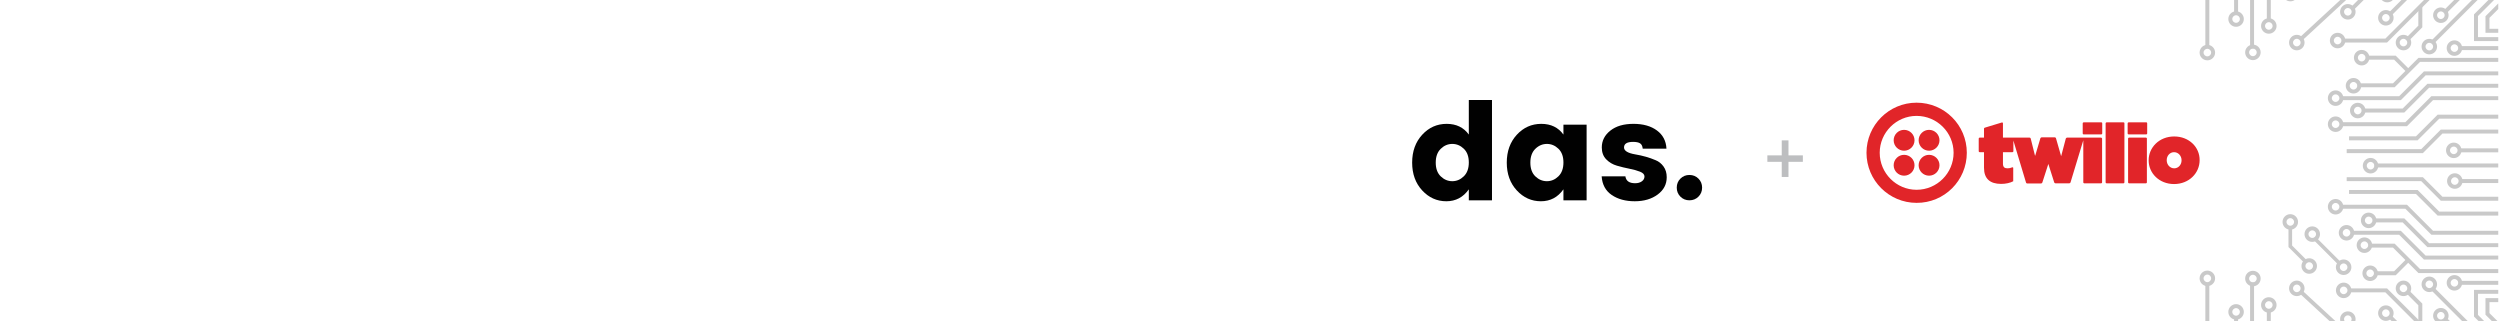 <?xml version="1.0" encoding="utf-8"?>
<!-- Generator: Adobe Illustrator 16.0.0, SVG Export Plug-In . SVG Version: 6.00 Build 0)  -->
<!DOCTYPE svg PUBLIC "-//W3C//DTD SVG 1.1//EN" "http://www.w3.org/Graphics/SVG/1.1/DTD/svg11.dtd">
<svg version="1.1" id="Layer_1" xmlns="http://www.w3.org/2000/svg" xmlns:xlink="http://www.w3.org/1999/xlink" x="0px" y="0px"
	 width="1400px" height="180px" viewBox="0 0 1400 180" enable-background="new 0 0 1400 180" xml:space="preserve">
<g>
	<path fill="#010101" d="M796.423,106.631c-3.746-4.048-5.617-9.234-5.617-15.561s1.872-11.525,5.617-15.601
		c3.745-4.073,8.313-6.11,13.702-6.11s9.527,2,12.411,5.998V55.999h12.981v56.174h-12.98v-6.149
		c-3.139,4.455-7.338,6.681-12.602,6.681C804.671,112.704,800.168,110.681,796.423,106.631z M819.729,98.736
		c1.871-1.821,2.809-4.402,2.809-7.742s-0.938-5.908-2.809-7.705c-1.873-1.797-4.023-2.695-6.453-2.695
		c-2.429,0-4.58,0.911-6.453,2.733c-1.873,1.821-2.809,4.403-2.809,7.743s0.936,5.908,2.809,7.705s4.023,2.694,6.453,2.694
		C815.706,101.47,817.855,100.559,819.729,98.736z"/>
	<path fill="#010101" d="M849.409,106.631c-3.746-4.048-5.618-9.234-5.618-15.561s1.872-11.525,5.618-15.601
		c3.743-4.073,8.312-6.11,13.702-6.11c5.39,0,9.525,2,12.41,5.998v-5.543h12.981v42.358h-12.981v-6.149
		c-3.138,4.455-7.338,6.681-12.601,6.681C857.656,112.704,853.152,110.681,849.409,106.631z M872.714,98.736
		c1.871-1.821,2.808-4.402,2.808-7.742s-0.937-5.908-2.808-7.705c-1.873-1.797-4.022-2.695-6.453-2.695
		c-2.429,0-4.58,0.911-6.452,2.733C857.936,85.148,857,87.73,857,91.07s0.936,5.908,2.809,7.705
		c1.872,1.797,4.023,2.694,6.452,2.694C868.691,101.469,870.841,100.559,872.714,98.736z"/>
	<path fill="#010101" d="M897.005,82.566c0-3.744,1.595-6.881,4.782-9.412c3.188-2.53,7.502-3.797,12.943-3.797
		c5.439,0,9.83,1.241,13.17,3.721c3.34,2.48,5.11,5.871,5.313,10.172H919.93c-0.152-1.467-0.658-2.467-1.519-2.999
		c-0.861-0.531-2.152-0.797-3.872-0.797c-3.391,0-5.085,1.038-5.085,3.112c0,1.873,2.073,3.164,6.224,3.871
		c4.2,0.709,8.021,1.797,11.463,3.266c1.771,0.709,3.25,1.885,4.44,3.529c1.188,1.646,1.782,3.656,1.782,6.035
		c0,3.948-1.695,7.174-5.086,9.68c-3.391,2.505-7.666,3.757-12.828,3.757s-9.465-1.177-12.904-3.529
		c-3.441-2.354-5.314-5.833-5.618-10.438h13.285c0.353,2.582,2.175,3.871,5.465,3.871c1.519,0,2.771-0.353,3.759-1.063
		c0.986-0.708,1.479-1.619,1.479-2.732s-0.824-1.998-2.468-2.656c-1.646-0.657-3.631-1.215-5.959-1.67
		c-2.328-0.457-4.668-1.025-7.021-1.709s-4.354-1.871-5.997-3.567C897.827,87.515,897.005,85.3,897.005,82.566z"/>
	<path fill="#010101" d="M953.178,105.074c0,2-0.683,3.682-2.05,5.049c-1.366,1.365-3.049,2.05-5.047,2.05
		c-2,0-3.683-0.685-5.048-2.05c-1.367-1.367-2.051-3.049-2.051-5.049c0-1.998,0.684-3.682,2.051-5.047
		c1.365-1.366,3.048-2.049,5.048-2.049c1.998,0,3.681,0.683,5.047,2.049C952.495,101.393,953.178,103.077,953.178,105.074z"/>
</g>
<g transform="matrix(.487 0 0 .487 4.83 17.448)">
	<path fill="#E12529" d="M2406.424,104.874h-20.438c-0.538,0.038-0.972,0.472-1.008,1.014v11.823c0.036,0.54,0.47,0.972,1.008,1.012
		h20.438c0.542-0.04,0.976-0.472,1.012-1.012v-11.823C2407.436,105.212,2407.098,104.874,2406.424,104.874z M2406.091,122.436
		h-39.187c-0.51,0-1.184,0.51-1.349,1.018l-5.074,19.254l-0.333,1.014l-5.91-20.607c-0.168-0.508-0.678-1.012-1.353-1.012h-15.199
		c-0.51,0-1.184,0.504-1.357,1.012l-5.737,19.254l-0.337,1.016l-0.337-1.016l-4.733-18.915c-0.165-0.508-0.671-1.018-1.349-1.018
		h-30.571v-16.548c0-0.508-0.675-1.182-1.353-0.845l-19.419,5.912c-0.51,0.171-1.02,0.506-1.02,1.016v10.468h-5.062
		c-0.542,0.04-0.972,0.476-1.016,1.018v14.694c0.044,0.542,0.474,0.976,1.016,1.012h5.062v17.907c0,12.664,6.929,18.58,19.768,18.58
		c5.235,0,10.466-1.186,13.843-3.045v-15.199c0-0.847-0.67-1.016-1.008-0.847c-2.027,0.847-3.713,1.18-5.572,1.18
		c-3.38,0-5.239-1.349-5.239-5.404v-13.174h10.98c0.538-0.038,0.972-0.47,1.012-1.012v-12.331l14.529,48.306
		c0.165,0.506,0.67,1.014,1.349,1.014h16.042c0.506,0,1.184-0.508,1.353-1.014l6.925-21.45l6.757,21.282
		c0.173,0.504,0.839,1.014,1.353,1.014h16.046c0.506,0,1.18-0.51,1.349-1.014l14.698-48.471v48.471
		c0.04,0.544,0.47,0.974,1.008,1.014h19.595c0.542-0.04,0.968-0.47,1.011-1.014v-50.5
		C2407.098,122.778,2406.593,122.436,2406.091,122.436z M2431.933,104.874h-19.599c-0.538,0.038-0.971,0.472-1.008,1.014v68.066
		c0.036,0.544,0.47,0.974,1.008,1.014h19.599c0.542-0.04,0.968-0.47,1.008-1.014v-68.066
		C2432.941,105.212,2432.439,104.874,2431.933,104.874z M2458.112,104.874h-20.438c-0.542,0.038-0.976,0.472-1.02,1.014v11.823
		c0.044,0.54,0.478,0.972,1.02,1.012h20.438c0.538-0.04,0.968-0.472,1.012-1.012v-11.823
		C2459.124,105.212,2458.783,104.874,2458.112,104.874z M2457.771,122.436h-19.591c-0.542,0.04-0.971,0.478-1.012,1.018v50.5
		c0.04,0.544,0.47,0.974,1.012,1.014h19.591c0.542-0.04,0.972-0.47,1.012-1.014v-50.5
		C2458.783,122.778,2458.277,122.436,2457.771,122.436z M2490.197,121.087c-17.223,0-29.387,12.668-29.387,27.36v0.173
		c0,14.694,12.164,27.191,29.222,27.191c17.227,0,29.387-12.664,29.387-27.364v-0.165
		C2519.588,133.585,2507.428,121.087,2490.197,121.087z M2498.648,148.62c0,4.898-3.549,9.117-8.451,9.117
		c-4.725,0-8.611-4.049-8.611-9.29v-0.165c0-4.9,3.545-9.123,8.447-9.123c4.729,0,8.615,4.055,8.615,9.288V148.62z M2193.946,82.242
		c-31.752,0-57.59,25.838-57.59,57.596c0,31.754,25.838,57.596,57.59,57.596c31.928,0.169,57.766-25.674,57.766-57.596
		S2225.874,82.242,2193.946,82.242z M2193.946,182.401c-23.301,0-42.391-19.088-42.391-42.563c0-23.311,19.09-42.396,42.391-42.396
		c23.481,0,42.567,19.088,42.567,42.396C2236.513,163.313,2217.427,182.401,2193.946,182.401z"/>
	<circle fill="#E12529" cx="2208.306" cy="125.479" r="11.992"/>
	<circle fill="#E12529" cx="2208.306" cy="154.196" r="11.992"/>
	<circle fill="#E12529" cx="2179.594" cy="154.196" r="11.992"/>
	<circle fill="#E12529" cx="2179.594" cy="125.479" r="11.992"/>
</g>
<g>
	<path fill="#BDBEC0" d="M1001.549,78.607v8.397h8.051v3.621h-8.051V99.1h-3.775v-8.474h-8.049v-3.621h8.049v-8.397H1001.549z"/>
</g>
<g>
	<g>
		<g>
			<g>
				<g>
					<path fill="#C9C9C9" d="M1231.772,155.877c0,2.395,1.948,4.343,4.344,4.343c2.395,0,4.343-1.948,4.343-4.343
						c0-2.396-1.948-4.344-4.343-4.344C1233.721,151.533,1231.772,153.481,1231.772,155.877z M1238.234,155.877
						c0,1.167-0.951,2.118-2.118,2.118c-1.168,0-2.119-0.951-2.119-2.118c0-1.168,0.951-2.119,2.119-2.119
						C1237.283,153.758,1238.234,154.709,1238.234,155.877z"/>
				</g>
			</g>
		</g>
	</g>
	<g>
		<g>
			<g>
				<g>
					<path fill="#C9C9C9" d="M1309.708,130.355c0,2.396,1.949,4.344,4.345,4.344c2.394,0,4.341-1.948,4.341-4.344
						c0-2.394-1.947-4.343-4.341-4.343C1311.657,126.013,1309.708,127.962,1309.708,130.355z M1316.169,130.355
						c0,1.168-0.95,2.119-2.116,2.119c-1.169,0-2.119-0.951-2.119-2.119c0-1.166,0.95-2.117,2.119-2.117
						C1315.219,128.238,1316.169,129.189,1316.169,130.355z"/>
				</g>
			</g>
		</g>
	</g>
	<g>
		<g>
			<g>
				<g>
					<path fill="#C9C9C9" d="M1303.596,115.778c0,2.394,1.949,4.342,4.342,4.342c2.396,0,4.344-1.948,4.344-4.342
						c0-2.396-1.947-4.345-4.344-4.345C1305.545,111.434,1303.596,113.383,1303.596,115.778z M1310.057,115.778
						c0,1.166-0.951,2.117-2.119,2.117c-1.167,0-2.117-0.951-2.117-2.117c0-1.168,0.95-2.119,2.117-2.119
						C1309.105,113.659,1310.057,114.61,1310.057,115.778z"/>
				</g>
			</g>
		</g>
	</g>
	<g>
		<g>
			<g>
				<g>
					<path fill="#C9C9C9" d="M1322.11,123.413c0,2.396,1.948,4.343,4.343,4.343c2.396,0,4.344-1.947,4.344-4.343
						c0-2.395-1.948-4.344-4.344-4.344C1324.059,119.069,1322.11,121.019,1322.11,123.413z M1328.57,123.413
						c0,1.168-0.949,2.118-2.117,2.118s-2.118-0.95-2.118-2.118s0.95-2.117,2.118-2.117S1328.57,122.245,1328.57,123.413z"/>
				</g>
			</g>
		</g>
	</g>
	<g>
		<g>
			<g>
				<g>
					<path fill="#C9C9C9" d="M1319.73,137.3c0,2.394,1.949,4.342,4.344,4.342s4.342-1.948,4.342-4.342
						c0-2.396-1.947-4.345-4.342-4.345S1319.73,134.904,1319.73,137.3z M1326.192,137.3c0,1.168-0.951,2.117-2.118,2.117
						c-1.168,0-2.117-0.949-2.117-2.117c0-1.169,0.949-2.118,2.117-2.118C1325.241,135.182,1326.192,136.131,1326.192,137.3z"/>
				</g>
			</g>
		</g>
	</g>
	<g>
		<g>
			<g>
				<g>
					<path fill="#C9C9C9" d="M1322.949,153.025c0,2.394,1.947,4.343,4.342,4.343c2.396,0,4.343-1.949,4.343-4.343
						s-1.947-4.343-4.343-4.343C1324.896,148.683,1322.949,150.632,1322.949,153.025z M1329.41,153.025
						c0,1.167-0.951,2.118-2.119,2.118s-2.119-0.951-2.119-2.118c0-1.168,0.951-2.118,2.119-2.118S1329.41,151.857,1329.41,153.025z
						"/>
				</g>
			</g>
		</g>
	</g>
	<g>
		<g>
			<g>
				<g>
					<path fill="#C9C9C9" d="M1308.117,162.608c0,2.394,1.949,4.343,4.343,4.343c2.396,0,4.344-1.949,4.344-4.343
						c0-2.396-1.948-4.345-4.344-4.345C1310.066,158.264,1308.117,160.213,1308.117,162.608z M1314.578,162.608
						c0,1.166-0.95,2.117-2.118,2.117c-1.167,0-2.118-0.951-2.118-2.117c0-1.168,0.951-2.118,2.118-2.118
						C1313.628,160.49,1314.578,161.44,1314.578,162.608z"/>
				</g>
			</g>
		</g>
	</g>
	<g>
		<g>
			<g>
				<g>
					<path fill="#C9C9C9" d="M1281.869,161.48c0,2.396,1.947,4.345,4.344,4.345c2.393,0,4.341-1.949,4.341-4.345
						c0-2.395-1.948-4.342-4.341-4.342C1283.816,157.139,1281.869,159.086,1281.869,161.48z M1288.329,161.48
						c0,1.169-0.949,2.117-2.116,2.117c-1.168,0-2.118-0.948-2.118-2.117c0-1.168,0.95-2.117,2.118-2.117
						C1287.38,159.363,1288.329,160.313,1288.329,161.48z"/>
				</g>
			</g>
		</g>
	</g>
	<g>
		<g>
			<g>
				<g>
					<path fill="#C9C9C9" d="M1266.193,170.786c0,2.396,1.949,4.344,4.343,4.344c2.396,0,4.344-1.948,4.344-4.344
						s-1.948-4.343-4.344-4.343C1268.143,166.443,1266.193,168.391,1266.193,170.786z M1272.655,170.786
						c0,1.168-0.951,2.118-2.119,2.118c-1.167,0-2.118-0.95-2.118-2.118s0.951-2.118,2.118-2.118
						C1271.704,168.668,1272.655,169.618,1272.655,170.786z"/>
				</g>
			</g>
		</g>
	</g>
	<g>
		<g>
			<g>
				<g>
					<path fill="#C9C9C9" d="M1247.862,174.664c0,2.394,1.947,4.342,4.343,4.342c2.394,0,4.342-1.948,4.342-4.342
						c0-2.396-1.948-4.345-4.342-4.345C1249.81,170.319,1247.862,172.269,1247.862,174.664z M1254.322,174.664
						c0,1.168-0.949,2.117-2.117,2.117c-1.167,0-2.118-0.949-2.118-2.117s0.951-2.118,2.118-2.118
						C1253.373,172.546,1254.322,173.496,1254.322,174.664z"/>
				</g>
			</g>
		</g>
	</g>
	<g>
		<g>
			<g>
				<g>
					<path fill="#C9C9C9" d="M1240.494,207.608c0,2.395,1.947,4.344,4.343,4.344c2.394,0,4.343-1.949,4.343-4.344
						s-1.949-4.343-4.343-4.343C1242.441,203.266,1240.494,205.214,1240.494,207.608z M1246.955,207.608
						c0,1.168-0.95,2.117-2.118,2.117s-2.118-0.949-2.118-2.117c0-1.169,0.95-2.118,2.118-2.118S1246.955,206.439,1246.955,207.608z
						"/>
				</g>
			</g>
		</g>
	</g>
	<g>
		<g>
			<g>
				<g>
					<path fill="#C9C9C9" d="M1223.306,207.026c0,2.396,1.947,4.344,4.343,4.344s4.343-1.948,4.343-4.344
						c0-2.395-1.947-4.342-4.343-4.342S1223.306,204.632,1223.306,207.026z M1229.766,207.026c0,1.168-0.949,2.119-2.117,2.119
						s-2.118-0.951-2.118-2.119c0-1.167,0.95-2.116,2.118-2.116S1229.766,205.859,1229.766,207.026z"/>
				</g>
			</g>
		</g>
	</g>
	<g>
		<g>
			<g>
				<g>
					<path fill="#C9C9C9" d="M1257.285,155.988c0,2.395,1.947,4.343,4.343,4.343s4.343-1.948,4.343-4.343
						c0-2.396-1.947-4.344-4.343-4.344S1257.285,153.593,1257.285,155.988z M1263.746,155.988c0,1.168-0.949,2.118-2.118,2.118
						c-1.168,0-2.117-0.95-2.117-2.118s0.949-2.117,2.117-2.117C1262.797,153.871,1263.746,154.82,1263.746,155.988z"/>
				</g>
			</g>
		</g>
	</g>
	<g>
		<g>
			<g>
				<g>
					<path fill="#C9C9C9" d="M1287.922,211.209c0,2.395,1.947,4.343,4.344,4.343c2.393,0,4.343-1.948,4.343-4.343
						s-1.95-4.344-4.343-4.344C1289.869,206.865,1287.922,208.814,1287.922,211.209z M1294.384,211.209
						c0,1.167-0.95,2.118-2.118,2.118c-1.169,0-2.117-0.951-2.117-2.118c0-1.168,0.948-2.117,2.117-2.117
						C1293.434,209.092,1294.384,210.041,1294.384,211.209z"/>
				</g>
			</g>
		</g>
	</g>
	<g>
		<g>
			<g>
				<g>
					<path fill="#C9C9C9" d="M1298.26,193.208c0,2.394,1.949,4.343,4.343,4.343c2.396,0,4.344-1.949,4.344-4.343
						c0-2.396-1.948-4.343-4.344-4.343C1300.209,188.865,1298.26,190.813,1298.26,193.208z M1304.722,193.208
						c0,1.166-0.951,2.117-2.119,2.117c-1.167,0-2.118-0.951-2.118-2.117c0-1.168,0.951-2.118,2.118-2.118
						C1303.771,191.09,1304.722,192.04,1304.722,193.208z"/>
				</g>
			</g>
		</g>
	</g>
	<g>
		<g>
			<g>
				<g>
					<path fill="#C9C9C9" d="M1309.389,221.546c0,2.396,1.947,4.344,4.342,4.344c2.396,0,4.345-1.948,4.345-4.344
						c0-2.394-1.949-4.343-4.345-4.343C1311.336,217.203,1309.389,219.152,1309.389,221.546z M1315.849,221.546
						c0,1.168-0.949,2.118-2.118,2.118c-1.168,0-2.117-0.95-2.117-2.118s0.949-2.118,2.117-2.118
						C1314.899,219.428,1315.849,220.378,1315.849,221.546z"/>
				</g>
			</g>
		</g>
	</g>
	<g>
		<g>
			<g>
				<g>
					<path fill="#C9C9C9" d="M1300.556,210.8c0,2.394,1.947,4.342,4.344,4.342c2.396,0,4.341-1.948,4.341-4.342
						c0-2.396-1.945-4.343-4.341-4.343C1302.503,206.457,1300.556,208.404,1300.556,210.8z M1307.016,210.8
						c0,1.168-0.948,2.116-2.116,2.116s-2.118-0.948-2.118-2.116c0-1.17,0.95-2.118,2.118-2.118S1307.016,209.63,1307.016,210.8z"/>
				</g>
			</g>
		</g>
	</g>
	<g>
		<g>
			<g>
				<g>
					<path fill="#C9C9C9" d="M1278.271,188.92c0,2.396,1.947,4.345,4.343,4.345c2.394,0,4.343-1.949,4.343-4.345
						c0-2.394-1.949-4.343-4.343-4.343C1280.219,184.577,1278.271,186.526,1278.271,188.92z M1284.732,188.92
						c0,1.168-0.95,2.118-2.118,2.118c-1.167,0-2.118-0.95-2.118-2.118s0.951-2.117,2.118-2.117
						C1283.782,186.803,1284.732,187.752,1284.732,188.92z"/>
				</g>
			</g>
		</g>
	</g>
	<g>
		<g>
			<g>
				<polygon fill="#C9C9C9" points="1344.456,129.244 1316.583,129.244 1316.583,131.469 1343.534,131.469 1357.42,145.354 
					1399.027,145.354 1399.027,143.13 1358.342,143.13 				"/>
			</g>
		</g>
	</g>
	<g>
		<g>
			<g>
				<polygon fill="#C9C9C9" points="1346.394,122.301 1328.989,122.301 1328.989,124.526 1345.472,124.526 1359.359,138.411 
					1399.027,138.411 1399.027,136.187 1360.279,136.187 				"/>
			</g>
		</g>
	</g>
	<g>
		<g>
			<g>
				<polygon fill="#C9C9C9" points="1341.003,136.445 1326.453,136.445 1326.453,138.672 1340.081,138.672 1354.32,152.911 
					1399.027,152.911 1399.027,150.687 1355.242,150.687 				"/>
			</g>
		</g>
	</g>
	<g>
		<g>
			<g>
				<polygon fill="#C9C9C9" points="1333.545,250.266 1295.313,212.036 1293.74,213.609 1332.623,252.492 1392.682,252.492 
					1395.888,255.699 1399.027,255.699 1399.027,255.69 1393.603,250.266 				"/>
			</g>
		</g>
	</g>
	<g>
		<g>
			<g>
				<polygon fill="#C9C9C9" points="1336.742,243.484 1316.288,223.032 1314.716,224.606 1335.818,245.711 1395.877,245.711 
					1399.027,248.859 1399.027,245.714 1396.8,243.484 				"/>
			</g>
		</g>
	</g>
	<g>
		<g>
			<g>
				<g>
					<path fill="#C9C9C9" d="M1356.073,159.22c0,2.394,1.947,4.343,4.341,4.343c2.397,0,4.345-1.949,4.345-4.343
						c0-2.396-1.947-4.345-4.345-4.345C1358.021,154.875,1356.073,156.824,1356.073,159.22z M1362.534,159.22
						c0,1.166-0.95,2.117-2.12,2.117c-1.166,0-2.116-0.951-2.116-2.117c0-1.168,0.95-2.118,2.116-2.118
						C1361.584,157.102,1362.534,158.052,1362.534,159.22z"/>
				</g>
			</g>
		</g>
	</g>
	<g>
		<g>
			<g>
				<g>
					<path fill="#C9C9C9" d="M1341.602,161.48c0,2.396,1.948,4.345,4.343,4.345c2.396,0,4.343-1.949,4.343-4.345
						c0-2.395-1.947-4.342-4.343-4.342C1343.55,157.139,1341.602,159.086,1341.602,161.48z M1348.063,161.48
						c0,1.169-0.951,2.117-2.119,2.117c-1.169,0-2.118-0.948-2.118-2.117c0-1.168,0.949-2.117,2.118-2.117
						C1347.112,159.363,1348.063,160.313,1348.063,161.48z"/>
				</g>
			</g>
		</g>
	</g>
	<g>
		<g>
			<g>
				<g>
					<path fill="#C9C9C9" d="M1331.738,175.347c0,2.395,1.948,4.343,4.344,4.343c2.395,0,4.342-1.948,4.342-4.343
						s-1.947-4.342-4.342-4.342C1333.687,171.005,1331.738,172.952,1331.738,175.347z M1338.2,175.347
						c0,1.17-0.95,2.118-2.118,2.118s-2.117-0.948-2.117-2.118c0-1.168,0.949-2.116,2.117-2.116S1338.2,174.179,1338.2,175.347z"/>
				</g>
			</g>
		</g>
	</g>
	<g>
		<g>
			<g>
				<g>
					<path fill="#C9C9C9" d="M1310.445,178.712c0,2.396,1.948,4.343,4.344,4.343c2.395,0,4.342-1.946,4.342-4.343
						c0-2.396-1.947-4.343-4.342-4.343C1312.394,174.369,1310.445,176.316,1310.445,178.712z M1316.907,178.712
						c0,1.169-0.95,2.117-2.118,2.117s-2.117-0.948-2.117-2.117c0-1.168,0.949-2.116,2.117-2.116S1316.907,177.544,1316.907,178.712
						z"/>
				</g>
			</g>
		</g>
	</g>
	<g>
		<g>
			<g>
				<g>
					<path fill="#C9C9C9" d="M1366.91,211.683c0,2.396,1.949,4.343,4.343,4.343c2.396,0,4.343-1.947,4.343-4.343
						c0-2.394-1.947-4.343-4.343-4.343C1368.859,207.34,1366.91,209.289,1366.91,211.683z M1373.372,211.683
						c0,1.168-0.951,2.118-2.119,2.118c-1.167,0-2.118-0.95-2.118-2.118s0.951-2.117,2.118-2.117
						C1372.421,209.565,1373.372,210.515,1373.372,211.683z"/>
				</g>
			</g>
		</g>
	</g>
	<g>
		<g>
			<g>
				<g>
					<path fill="#C9C9C9" d="M1370.141,158.386c0,2.395,1.947,4.342,4.342,4.342c2.396,0,4.344-1.947,4.344-4.342
						s-1.947-4.343-4.344-4.343C1372.088,154.043,1370.141,155.991,1370.141,158.386z M1376.602,158.386
						c0,1.168-0.951,2.117-2.119,2.117c-1.167,0-2.116-0.949-2.116-2.117c0-1.169,0.949-2.118,2.116-2.118
						C1375.65,156.268,1376.602,157.217,1376.602,158.386z"/>
				</g>
			</g>
		</g>
	</g>
	<g>
		<g>
			<g>
				<g>
					<path fill="#C9C9C9" d="M1362.534,176.807c0,2.396,1.947,4.344,4.342,4.344c2.396,0,4.343-1.948,4.343-4.344
						s-1.947-4.343-4.343-4.343C1364.481,172.464,1362.534,174.411,1362.534,176.807z M1368.994,176.807
						c0,1.168-0.948,2.118-2.118,2.118c-1.166,0-2.117-0.95-2.117-2.118s0.951-2.117,2.117-2.117
						C1368.046,174.689,1368.994,175.639,1368.994,176.807z"/>
				</g>
			</g>
		</g>
	</g>
	<g>
		<g>
			<g>
				<g>
					<path fill="#C9C9C9" d="M1373.372,203.089c0,2.396,1.947,4.345,4.341,4.345c2.396,0,4.344-1.949,4.344-4.345
						c0-2.394-1.948-4.342-4.344-4.342C1375.319,198.747,1373.372,200.695,1373.372,203.089z M1379.831,203.089
						c0,1.169-0.95,2.119-2.118,2.119s-2.117-0.95-2.117-2.119c0-1.166,0.949-2.117,2.117-2.117S1379.831,201.923,1379.831,203.089z
						"/>
				</g>
			</g>
		</g>
	</g>
	<g>
		<g>
			<g>
				<g>
					<path fill="#C9C9C9" d="M1332.531,188.356c0,2.394,1.947,4.343,4.343,4.343c2.396,0,4.343-1.949,4.343-4.343
						c0-2.396-1.946-4.343-4.343-4.343C1334.479,184.014,1332.531,185.961,1332.531,188.356z M1338.993,188.356
						c0,1.167-0.949,2.118-2.119,2.118c-1.167,0-2.116-0.951-2.116-2.118c0-1.168,0.949-2.117,2.116-2.117
						C1338.044,186.239,1338.993,187.188,1338.993,188.356z"/>
				</g>
			</g>
		</g>
	</g>
	<g>
		<g>
			<g>
				<g>
					<path fill="#C9C9C9" d="M1342.47,221.03c0,2.396,1.948,4.344,4.344,4.344c2.394,0,4.341-1.948,4.341-4.344
						c0-2.394-1.947-4.343-4.341-4.343C1344.418,216.688,1342.47,218.637,1342.47,221.03z M1348.932,221.03
						c0,1.168-0.95,2.119-2.118,2.119s-2.118-0.951-2.118-2.119c0-1.167,0.95-2.118,2.118-2.118S1348.932,219.863,1348.932,221.03z"
						/>
				</g>
			</g>
		</g>
	</g>
	<g>
		<g>
			<g>
				<polygon fill="#C9C9C9" points="1393.943,191.822 1362.817,160.694 1361.243,162.268 1391.721,192.743 1391.721,221.785 
					1399.027,229.091 1399.027,225.946 1393.943,220.862 				"/>
			</g>
		</g>
	</g>
	<g>
		<g>
			<g>
				<rect x="1376.867" y="157.273" fill="#C9C9C9" width="22.16" height="2.225"/>
			</g>
		</g>
	</g>
	<g>
		<g>
			<g>
				<polygon fill="#C9C9C9" points="1385.443,177.269 1398.802,190.628 1398.802,218.777 1399.027,219.003 1399.027,187.706 
					1387.666,176.346 1387.666,164.536 1399.027,164.536 1399.027,162.31 1385.443,162.31 				"/>
			</g>
		</g>
	</g>
	<g>
		<g>
			<g>
				<polygon fill="#C9C9C9" points="1391.869,176.247 1399.027,183.405 1399.027,180.258 1394.096,175.326 1394.096,169.186 
					1399.027,169.186 1399.027,166.959 1391.869,166.959 				"/>
			</g>
		</g>
	</g>
	<g>
		<g>
			<g>
				<polygon fill="#C9C9C9" points="1323.666,215.547 1323.666,222.328 1339.622,238.284 1388.443,238.284 1396.739,246.58 
					1398.313,245.006 1389.365,236.059 1340.543,236.059 1325.891,221.408 1325.891,214.625 1305.125,193.86 1303.553,195.433 				
					"/>
			</g>
		</g>
	</g>
	<g>
		<g>
			<g>
				<polygon fill="#C9C9C9" points="1335.82,163.72 1361.57,189.47 1378.929,189.47 1378.929,187.245 1362.49,187.245 
					1336.743,161.495 1315.428,161.495 1315.428,163.72 				"/>
			</g>
		</g>
	</g>
	<g>
		<g>
			<g>
				<polygon fill="#C9C9C9" points="1329.997,151.912 1329.997,154.139 1341.615,154.139 1349.369,146.385 1347.795,144.813 
					1340.695,151.912 				"/>
			</g>
		</g>
	</g>
	<g>
		<g>
			<g>
				<polygon fill="#C9C9C9" points="1354.271,170.955 1354.271,181.709 1356.496,181.709 1356.496,170.033 1348.557,162.093 
					1346.982,163.665 				"/>
			</g>
		</g>
	</g>
	<g>
		<g>
			<g>
				<polygon fill="#C9C9C9" points="1343.174,227.111 1335.09,219.028 1335.09,204.968 1288.938,162.363 1287.429,163.999 
					1332.867,205.942 1332.867,219.949 1342.254,229.337 1389.294,229.337 1399.027,239.07 1399.027,235.924 1390.217,227.111 				
					"/>
			</g>
		</g>
	</g>
	<g>
		<g>
			<g>
				<polygon fill="#C9C9C9" points="1384.938,195.939 1384.938,219.919 1349.681,219.919 1349.681,222.144 1387.163,222.144 
					1387.163,195.017 1369.937,177.792 1368.363,179.364 				"/>
			</g>
		</g>
	</g>
	<g>
		<g>
			<g>
				<polygon fill="#C9C9C9" points="1347.911,114.665 1310.471,114.665 1310.471,116.89 1346.989,116.89 1361.57,131.469 
					1399.027,131.469 1399.027,129.244 1362.49,129.244 				"/>
			</g>
		</g>
	</g>
	<g>
		<g>
			<g>
				<polygon fill="#C9C9C9" points="1356.48,197.017 1385.807,197.017 1385.807,194.792 1357.402,194.792 1338.934,176.322 
					1337.361,177.896 				"/>
			</g>
		</g>
	</g>
	<g>
		<g>
			<g>
				<polygon fill="#C9C9C9" points="1351.115,204.202 1374.482,204.202 1374.482,201.978 1352.038,201.978 1339.922,189.863 
					1338.348,191.436 				"/>
			</g>
		</g>
	</g>
	<g>
		<g>
			<g>
				<polygon fill="#C9C9C9" points="1347.984,212.796 1368.54,212.796 1368.54,210.571 1348.906,210.571 1317.674,179.339 
					1316.1,180.911 				"/>
			</g>
		</g>
	</g>
	<g>
		<g>
			<g>
				<polygon fill="#C9C9C9" points="1284.74,202.889 1271.649,189.801 1271.649,174.611 1269.424,174.611 1269.424,190.723 
					1282.514,203.813 1282.514,216.516 1321.697,255.699 1324.846,255.699 1284.74,215.595 				"/>
			</g>
		</g>
	</g>
	<g>
		<g>
			<g>
				<polygon fill="#C9C9C9" points="1275.169,208.011 1262.266,194.331 1262.266,158.25 1260.042,158.25 1260.042,195.216 
					1272.945,208.895 1272.945,222.068 1306.574,255.699 1309.721,255.699 1275.169,221.148 				"/>
			</g>
		</g>
	</g>
	<g>
		<g>
			<g>
				<polygon fill="#C9C9C9" points="1266.161,211.136 1253.318,198.292 1253.318,177.895 1251.093,177.895 1251.093,199.215 
					1263.937,212.058 1263.937,225.048 1294.587,255.699 1297.734,255.699 1266.161,224.126 				"/>
			</g>
		</g>
	</g>
	<g>
		<g>
			<g>
				
					<rect x="1292.992" y="187.97" transform="matrix(-0.707 0.707 -0.707 -0.707 2350.359 -573.968)" fill="#C9C9C9" width="2.226" height="24.07"/>
			</g>
		</g>
	</g>
	<g>
		<g>
			<g>
				<rect x="1235.004" y="158.921" fill="#C9C9C9" width="2.225" height="96.778"/>
			</g>
		</g>
	</g>
	<g>
		<g>
			<g>
				<rect x="1243.726" y="210.139" fill="#C9C9C9" width="2.224" height="45.561"/>
			</g>
		</g>
	</g>
	<g>
		<g>
			<g>
				<g>
					<path fill="#C9C9C9" d="M1251.041,218.072c0,2.396,1.948,4.343,4.344,4.343c2.395,0,4.343-1.947,4.343-4.343
						c0-2.395-1.948-4.344-4.343-4.344C1252.989,213.729,1251.041,215.678,1251.041,218.072z M1257.503,218.072
						c0,1.169-0.951,2.118-2.118,2.118c-1.168,0-2.119-0.949-2.119-2.118c0-1.168,0.951-2.117,2.119-2.117
						C1256.552,215.955,1257.503,216.904,1257.503,218.072z"/>
				</g>
			</g>
		</g>
	</g>
	<g>
		<g>
			<g>
				<rect x="1254.271" y="220.604" fill="#C9C9C9" width="2.225" height="35.096"/>
			</g>
		</g>
	</g>
	<g>
		<g>
			<g>
				<g>
					<path fill="#C9C9C9" d="M1260.516,236.813c0,2.396,1.948,4.343,4.344,4.343c2.394,0,4.341-1.947,4.341-4.343
						s-1.947-4.343-4.341-4.343C1262.464,232.47,1260.516,234.417,1260.516,236.813z M1266.977,236.813
						c0,1.168-0.949,2.116-2.117,2.116c-1.17,0-2.118-0.948-2.118-2.116c0-1.169,0.948-2.117,2.118-2.117
						C1266.027,234.695,1266.977,235.644,1266.977,236.813z"/>
				</g>
			</g>
		</g>
	</g>
	<g>
		<g>
			<g>
				<rect x="1263.746" y="239.344" fill="#C9C9C9" width="2.225" height="16.355"/>
			</g>
		</g>
	</g>
	<g>
		<g>
			<g>
				<rect x="1226.535" y="210.257" fill="#C9C9C9" width="2.227" height="45.442"/>
			</g>
		</g>
	</g>
	<g>
		<g>
			<g>
				<g>
					<path fill="#C9C9C9" d="M1323.173,92.79c0,2.396,1.948,4.344,4.344,4.344c2.395,0,4.343-1.948,4.343-4.344
						s-1.948-4.343-4.343-4.343C1325.121,88.447,1323.173,90.395,1323.173,92.79z M1329.635,92.79c0,1.168-0.95,2.117-2.118,2.117
						s-2.117-0.949-2.117-2.117c0-1.167,0.949-2.116,2.117-2.116S1329.635,91.623,1329.635,92.79z"/>
				</g>
			</g>
		</g>
	</g>
	<g>
		<g>
			<g>
				<g>
					<path fill="#C9C9C9" d="M1231.772,29.446c0,2.396,1.948,4.341,4.344,4.341c2.395,0,4.343-1.946,4.343-4.341
						c0-2.395-1.948-4.344-4.343-4.344C1233.721,25.102,1231.772,27.051,1231.772,29.446z M1238.234,29.446
						c0,1.168-0.951,2.118-2.118,2.118c-1.168,0-2.119-0.949-2.119-2.118c0-1.168,0.951-2.118,2.119-2.118
						C1237.283,27.328,1238.234,28.278,1238.234,29.446z"/>
				</g>
			</g>
		</g>
	</g>
	<g>
		<g>
			<g>
				<g>
					<path fill="#C9C9C9" d="M1303.596,54.966c0,2.396,1.949,4.343,4.342,4.343c2.396,0,4.344-1.947,4.344-4.343
						s-1.947-4.343-4.344-4.343C1305.545,50.623,1303.596,52.57,1303.596,54.966z M1310.057,54.966c0,1.168-0.951,2.118-2.119,2.118
						c-1.167,0-2.117-0.95-2.117-2.118s0.95-2.117,2.117-2.117C1309.105,52.849,1310.057,53.798,1310.057,54.966z"/>
				</g>
			</g>
		</g>
	</g>
	<g>
		<g>
			<g>
				<g>
					<path fill="#C9C9C9" d="M1303.596,69.545c0,2.396,1.949,4.345,4.342,4.345c2.396,0,4.344-1.949,4.344-4.345
						c0-2.394-1.947-4.342-4.344-4.342C1305.545,65.203,1303.596,67.151,1303.596,69.545z M1310.057,69.545
						c0,1.168-0.951,2.118-2.119,2.118c-1.167,0-2.117-0.95-2.117-2.118s0.95-2.117,2.117-2.117
						C1309.105,67.428,1310.057,68.377,1310.057,69.545z"/>
				</g>
			</g>
		</g>
	</g>
	<g>
		<g>
			<g>
				<g>
					<path fill="#C9C9C9" d="M1315.997,61.91c0,2.394,1.95,4.341,4.342,4.341c2.397,0,4.345-1.947,4.345-4.341
						c0-2.396-1.947-4.345-4.345-4.345C1317.947,57.565,1315.997,59.515,1315.997,61.91z M1322.457,61.91
						c0,1.166-0.948,2.117-2.118,2.117c-1.166,0-2.116-0.951-2.116-2.117c0-1.169,0.95-2.118,2.116-2.118
						C1321.509,59.792,1322.457,60.741,1322.457,61.91z"/>
				</g>
			</g>
		</g>
	</g>
	<g>
		<g>
			<g>
				<g>
					<path fill="#C9C9C9" d="M1313.618,48.023c0,2.395,1.948,4.342,4.343,4.342c2.396,0,4.343-1.947,4.343-4.342
						s-1.947-4.344-4.343-4.344C1315.566,43.68,1313.618,45.629,1313.618,48.023z M1320.078,48.023c0,1.169-0.949,2.117-2.117,2.117
						s-2.118-0.948-2.118-2.117s0.95-2.117,2.118-2.117S1320.078,46.854,1320.078,48.023z"/>
				</g>
			</g>
		</g>
	</g>
	<g>
		<g>
			<g>
				<g>
					<path fill="#C9C9C9" d="M1318.193,32.296c0,2.395,1.948,4.344,4.343,4.344c2.396,0,4.344-1.949,4.344-4.344
						c0-2.394-1.948-4.341-4.344-4.341C1320.142,27.955,1318.193,29.902,1318.193,32.296z M1324.653,32.296
						c0,1.168-0.949,2.118-2.117,2.118c-1.167,0-2.118-0.949-2.118-2.118c0-1.168,0.951-2.118,2.118-2.118
						C1323.704,30.179,1324.653,31.128,1324.653,32.296z"/>
				</g>
			</g>
		</g>
	</g>
	<g>
		<g>
			<g>
				<g>
					<path fill="#C9C9C9" d="M1304.722,22.715c0,2.394,1.947,4.343,4.341,4.343c2.396,0,4.345-1.949,4.345-4.343
						c0-2.395-1.949-4.342-4.345-4.342C1306.669,18.373,1304.722,20.32,1304.722,22.715z M1311.182,22.715
						c0,1.168-0.949,2.118-2.119,2.118c-1.166,0-2.116-0.95-2.116-2.118c0-1.168,0.95-2.118,2.116-2.118
						C1310.232,20.597,1311.182,21.547,1311.182,22.715z"/>
				</g>
			</g>
		</g>
	</g>
	<g>
		<g>
			<g>
				<g>
					<path fill="#C9C9C9" d="M1281.869,23.842c0,2.394,1.947,4.343,4.344,4.343c2.393,0,4.341-1.949,4.341-4.343
						c0-2.396-1.948-4.343-4.341-4.343C1283.816,19.5,1281.869,21.447,1281.869,23.842z M1288.329,23.842
						c0,1.167-0.949,2.118-2.116,2.118c-1.168,0-2.118-0.951-2.118-2.118c0-1.168,0.95-2.119,2.118-2.119
						C1287.38,21.723,1288.329,22.674,1288.329,23.842z"/>
				</g>
			</g>
		</g>
	</g>
	<g>
		<g>
			<g>
				<g>
					<path fill="#C9C9C9" d="M1266.193,14.537c0,2.394,1.949,4.341,4.343,4.341c2.396,0,4.344-1.947,4.344-4.341
						c0-2.396-1.948-4.344-4.344-4.344C1268.143,10.193,1266.193,12.142,1266.193,14.537z M1272.655,14.537
						c0,1.167-0.951,2.118-2.119,2.118c-1.167,0-2.118-0.951-2.118-2.118c0-1.168,0.951-2.119,2.118-2.119
						C1271.704,12.418,1272.655,13.369,1272.655,14.537z"/>
				</g>
			</g>
		</g>
	</g>
	<g>
		<g>
			<g>
				<g>
					<path fill="#C9C9C9" d="M1247.862,10.66c0,2.394,1.947,4.342,4.343,4.342c2.394,0,4.342-1.949,4.342-4.342
						c0-2.396-1.948-4.344-4.342-4.344C1249.81,6.315,1247.862,8.264,1247.862,10.66z M1254.322,10.66
						c0,1.168-0.949,2.118-2.117,2.118c-1.167,0-2.118-0.95-2.118-2.118c0-1.168,0.951-2.118,2.118-2.118
						C1253.373,8.542,1254.322,9.491,1254.322,10.66z"/>
				</g>
			</g>
		</g>
	</g>
	<g>
		<g>
			<g>
				<g>
					<path fill="#C9C9C9" d="M1240.494-22.286c0,2.396,1.947,4.344,4.343,4.344c2.394,0,4.343-1.948,4.343-4.344
						c0-2.394-1.949-4.343-4.343-4.343C1242.441-26.629,1240.494-24.68,1240.494-22.286z M1246.955-22.286
						c0,1.168-0.95,2.119-2.118,2.119s-2.118-0.951-2.118-2.119c0-1.167,0.95-2.118,2.118-2.118S1246.955-23.453,1246.955-22.286z"
						/>
				</g>
			</g>
		</g>
	</g>
	<g>
		<g>
			<g>
				<g>
					<path fill="#C9C9C9" d="M1257.285,29.334c0,2.394,1.947,4.341,4.343,4.341s4.343-1.947,4.343-4.341
						c0-2.395-1.947-4.344-4.343-4.344S1257.285,26.939,1257.285,29.334z M1263.746,29.334c0,1.168-0.949,2.117-2.118,2.117
						c-1.168,0-2.117-0.948-2.117-2.117c0-1.168,0.949-2.118,2.117-2.118C1262.797,27.217,1263.746,28.167,1263.746,29.334z"/>
				</g>
			</g>
		</g>
	</g>
	<g>
		<g>
			<g>
				<g>
					<path fill="#C9C9C9" d="M1287.922-25.886c0,2.396,1.947,4.343,4.344,4.343c2.393,0,4.343-1.947,4.343-4.343
						s-1.95-4.344-4.343-4.344C1289.869-30.23,1287.922-28.282,1287.922-25.886z M1294.384-25.886c0,1.168-0.95,2.118-2.118,2.118
						c-1.169,0-2.117-0.95-2.117-2.118s0.948-2.118,2.117-2.118C1293.434-28.004,1294.384-27.054,1294.384-25.886z"/>
				</g>
			</g>
		</g>
	</g>
	<g>
		<g>
			<g>
				<g>
					<path fill="#C9C9C9" d="M1298.26-7.885c0,2.396,1.949,4.341,4.343,4.341c2.396,0,4.344-1.946,4.344-4.341
						c0-2.395-1.948-4.344-4.344-4.344C1300.209-12.229,1298.26-10.28,1298.26-7.885z M1304.722-7.885
						c0,1.168-0.951,2.117-2.119,2.117c-1.167,0-2.118-0.948-2.118-2.117c0-1.168,0.951-2.118,2.118-2.118
						C1303.771-10.002,1304.722-9.053,1304.722-7.885z"/>
				</g>
			</g>
		</g>
	</g>
	<g>
		<g>
			<g>
				<g>
					<path fill="#C9C9C9" d="M1309.389-36.226c0,2.396,1.947,4.344,4.342,4.344c2.396,0,4.345-1.947,4.345-4.344
						c0-2.394-1.949-4.341-4.345-4.341C1311.336-40.567,1309.389-38.62,1309.389-36.226z M1315.849-36.226
						c0,1.169-0.949,2.121-2.118,2.121c-1.168,0-2.117-0.951-2.117-2.121c0-1.166,0.949-2.118,2.117-2.118
						C1314.899-38.343,1315.849-37.391,1315.849-36.226z"/>
				</g>
			</g>
		</g>
	</g>
	<g>
		<g>
			<g>
				<g>
					<path fill="#C9C9C9" d="M1300.556-25.476c0,2.394,1.947,4.342,4.344,4.342c2.396,0,4.341-1.949,4.341-4.342
						c0-2.396-1.945-4.343-4.341-4.343C1302.503-29.819,1300.556-27.872,1300.556-25.476z M1307.016-25.476
						c0,1.167-0.948,2.118-2.116,2.118s-2.118-0.951-2.118-2.118c0-1.168,0.95-2.119,2.118-2.119S1307.016-26.644,1307.016-25.476z"
						/>
				</g>
			</g>
		</g>
	</g>
	<g>
		<g>
			<g>
				<g>
					<path fill="#C9C9C9" d="M1278.271-3.598c0,2.395,1.947,4.342,4.343,4.342c2.394,0,4.343-1.947,4.343-4.342
						c0-2.396-1.949-4.343-4.343-4.343C1280.219-7.941,1278.271-5.994,1278.271-3.598z M1284.732-3.598
						c0,1.168-0.95,2.119-2.118,2.119c-1.167,0-2.118-0.951-2.118-2.119c0-1.167,0.951-2.118,2.118-2.118
						C1283.782-5.716,1284.732-4.765,1284.732-3.598z"/>
				</g>
			</g>
		</g>
	</g>
	<g>
		<g>
			<g>
				<polygon fill="#C9C9C9" points="1343.534,53.854 1310.471,53.854 1310.471,56.078 1344.456,56.078 1358.342,42.192 
					1399.027,42.192 1399.027,39.969 1357.42,39.969 				"/>
			</g>
		</g>
	</g>
	<g>
		<g>
			<g>
				<polygon fill="#C9C9C9" points="1345.472,60.797 1322.877,60.797 1322.877,63.021 1346.394,63.021 1360.279,49.134 
					1399.027,49.134 1399.027,46.911 1359.359,46.911 				"/>
			</g>
		</g>
	</g>
	<g>
		<g>
			<g>
				<polygon fill="#C9C9C9" points="1340.081,46.651 1320.339,46.651 1320.339,48.876 1341.003,48.876 1355.242,34.637 
					1399.027,34.637 1399.027,32.411 1354.32,32.411 				"/>
			</g>
		</g>
	</g>
	<g>
		<g>
			<g>
				<polygon fill="#C9C9C9" points="1392.682,-67.169 1332.623,-67.169 1293.74,-28.287 1295.313,-26.713 1333.545,-64.944 
					1393.603,-64.944 1398.776,-70.118 1395.63,-70.118 				"/>
			</g>
		</g>
	</g>
	<g>
		<g>
			<g>
				<polygon fill="#C9C9C9" points="1395.877,-60.389 1335.818,-60.389 1314.716,-39.283 1316.288,-37.711 1336.742,-58.163 
					1396.8,-58.163 1399.027,-60.392 1399.027,-63.538 				"/>
			</g>
		</g>
	</g>
	<g>
		<g>
			<g>
				<g>
					<path fill="#C9C9C9" d="M1356.073,26.104c0,2.396,1.947,4.343,4.341,4.343c2.397,0,4.345-1.947,4.345-4.343
						c0-2.395-1.947-4.344-4.345-4.344C1358.021,21.76,1356.073,23.708,1356.073,26.104z M1362.534,26.104
						c0,1.168-0.95,2.118-2.12,2.118c-1.166,0-2.116-0.95-2.116-2.118c0-1.168,0.95-2.118,2.116-2.118
						C1361.584,23.986,1362.534,24.936,1362.534,26.104z"/>
				</g>
			</g>
		</g>
	</g>
	<g>
		<g>
			<g>
				<g>
					<path fill="#C9C9C9" d="M1341.602,23.842c0,2.394,1.948,4.343,4.343,4.343c2.396,0,4.343-1.949,4.343-4.343
						c0-2.396-1.947-4.343-4.343-4.343C1343.55,19.5,1341.602,21.447,1341.602,23.842z M1348.063,23.842
						c0,1.167-0.951,2.118-2.119,2.118c-1.169,0-2.118-0.951-2.118-2.118c0-1.168,0.949-2.119,2.118-2.119
						C1347.112,21.723,1348.063,22.674,1348.063,23.842z"/>
				</g>
			</g>
		</g>
	</g>
	<g>
		<g>
			<g>
				<g>
					<path fill="#C9C9C9" d="M1331.738,9.975c0,2.394,1.948,4.343,4.344,4.343c2.395,0,4.342-1.949,4.342-4.343
						c0-2.395-1.947-4.342-4.342-4.342C1333.687,5.632,1331.738,7.58,1331.738,9.975z M1338.2,9.975c0,1.167-0.95,2.118-2.118,2.118
						s-2.117-0.951-2.117-2.118c0-1.168,0.949-2.116,2.117-2.116S1338.2,8.807,1338.2,9.975z"/>
				</g>
			</g>
		</g>
	</g>
	<g>
		<g>
			<g>
				<g>
					<path fill="#C9C9C9" d="M1310.445,6.61c0,2.396,1.948,4.343,4.344,4.343c2.395,0,4.342-1.947,4.342-4.343
						c0-2.395-1.947-4.342-4.342-4.342C1312.394,2.268,1310.445,4.215,1310.445,6.61z M1316.907,6.61
						c0,1.167-0.95,2.118-2.118,2.118s-2.117-0.951-2.117-2.118c0-1.167,0.949-2.116,2.117-2.116S1316.907,5.443,1316.907,6.61z"/>
				</g>
			</g>
		</g>
	</g>
	<g>
		<g>
			<g>
				<g>
					<path fill="#C9C9C9" d="M1366.91-26.361c0,2.395,1.949,4.344,4.343,4.344c2.396,0,4.343-1.949,4.343-4.344
						c0-2.394-1.947-4.341-4.343-4.341C1368.859-30.702,1366.91-28.755,1366.91-26.361z M1373.372-26.361
						c0,1.168-0.951,2.118-2.119,2.118c-1.167,0-2.118-0.95-2.118-2.118c0-1.168,0.951-2.118,2.118-2.118
						C1372.421-28.479,1373.372-27.529,1373.372-26.361z"/>
				</g>
			</g>
		</g>
	</g>
	<g>
		<g>
			<g>
				<g>
					<path fill="#C9C9C9" d="M1370.141,26.937c0,2.396,1.947,4.344,4.342,4.344c2.396,0,4.344-1.948,4.344-4.344
						c0-2.394-1.947-4.341-4.344-4.341C1372.088,22.595,1370.141,24.542,1370.141,26.937z M1376.602,26.937
						c0,1.168-0.951,2.118-2.119,2.118c-1.167,0-2.116-0.95-2.116-2.118s0.949-2.118,2.116-2.118
						C1375.65,24.819,1376.602,25.769,1376.602,26.937z"/>
				</g>
			</g>
		</g>
	</g>
	<g>
		<g>
			<g>
				<g>
					<path fill="#C9C9C9" d="M1362.534,8.515c0,2.395,1.947,4.342,4.342,4.342c2.396,0,4.343-1.947,4.343-4.342
						c0-2.394-1.947-4.343-4.343-4.343C1364.481,4.172,1362.534,6.121,1362.534,8.515z M1368.994,8.515
						c0,1.168-0.948,2.119-2.118,2.119c-1.166,0-2.117-0.951-2.117-2.119c0-1.168,0.951-2.118,2.117-2.118
						C1368.046,6.397,1368.994,7.347,1368.994,8.515z"/>
				</g>
			</g>
		</g>
	</g>
	<g>
		<g>
			<g>
				<g>
					<path fill="#C9C9C9" d="M1373.372-17.768c0,2.396,1.947,4.343,4.341,4.343c2.396,0,4.344-1.947,4.344-4.343
						c0-2.395-1.948-4.342-4.344-4.342C1375.319-22.11,1373.372-20.163,1373.372-17.768z M1379.831-17.768
						c0,1.168-0.95,2.118-2.118,2.118s-2.117-0.95-2.117-2.118s0.949-2.118,2.117-2.118S1379.831-18.936,1379.831-17.768z"/>
				</g>
			</g>
		</g>
	</g>
	<g>
		<g>
			<g>
				<g>
					<path fill="#C9C9C9" d="M1332.531-3.035c0,2.395,1.947,4.344,4.343,4.344c2.396,0,4.343-1.949,4.343-4.344
						c0-2.394-1.946-4.341-4.343-4.341C1334.479-7.376,1332.531-5.429,1332.531-3.035z M1338.993-3.035
						c0,1.168-0.949,2.118-2.119,2.118c-1.167,0-2.116-0.95-2.116-2.118s0.949-2.118,2.116-2.118
						C1338.044-5.152,1338.993-4.203,1338.993-3.035z"/>
				</g>
			</g>
		</g>
	</g>
	<g>
		<g>
			<g>
				<g>
					<path fill="#C9C9C9" d="M1342.47-35.708c0,2.396,1.948,4.344,4.344,4.344c2.394,0,4.341-1.949,4.341-4.344
						c0-2.394-1.947-4.343-4.341-4.343C1344.418-40.051,1342.47-38.103,1342.47-35.708z M1348.932-35.708
						c0,1.168-0.95,2.118-2.118,2.118s-2.118-0.95-2.118-2.118s0.95-2.118,2.118-2.118S1348.932-36.876,1348.932-35.708z"/>
				</g>
			</g>
		</g>
	</g>
	<g>
		<g>
			<g>
				<polygon fill="#C9C9C9" points="1391.721,-7.421 1361.243,23.055 1362.817,24.628 1393.943,-6.5 1393.943,-35.541 
					1399.027,-40.623 1399.027,-43.77 1391.721,-36.462 				"/>
			</g>
		</g>
	</g>
	<g>
		<g>
			<g>
				<rect x="1376.867" y="25.825" fill="#C9C9C9" width="22.16" height="2.225"/>
			</g>
		</g>
	</g>
	<g>
		<g>
			<g>
				<polygon fill="#C9C9C9" points="1398.802,-5.305 1385.443,8.054 1385.443,23.012 1399.027,23.012 1399.027,20.788 
					1387.666,20.788 1387.666,8.976 1399.027,-2.384 1399.027,-33.681 1398.802,-33.454 				"/>
			</g>
		</g>
	</g>
	<g>
		<g>
			<g>
				<polygon fill="#C9C9C9" points="1391.869,18.363 1399.027,18.363 1399.027,16.138 1394.096,16.138 1394.096,9.996 
					1399.027,5.063 1399.027,1.918 1391.869,9.073 				"/>
			</g>
		</g>
	</g>
	<g>
		<g>
			<g>
				<polygon fill="#C9C9C9" points="1339.616,-52.962 1323.66,-37.008 1323.66,-30.225 1303.547,-10.109 1305.12,-8.537 
					1325.885,-29.302 1325.885,-36.084 1340.537,-50.736 1389.36,-50.736 1398.308,-59.685 1396.733,-61.257 1388.438,-52.962 				
					"/>
			</g>
		</g>
	</g>
	<g>
		<g>
			<g>
				<polygon fill="#C9C9C9" points="1312.031,21.602 1312.031,23.828 1336.743,23.828 1362.49,-1.922 1378.929,-1.922 
					1378.929,-4.145 1361.57,-4.145 1335.82,21.602 				"/>
			</g>
		</g>
	</g>
	<g>
		<g>
			<g>
				<polygon fill="#C9C9C9" points="1340.695,33.409 1347.795,40.511 1349.369,38.938 1341.615,31.185 1325.241,31.185 
					1325.241,33.409 				"/>
			</g>
		</g>
	</g>
	<g>
		<g>
			<g>
				<polygon fill="#C9C9C9" points="1346.982,21.655 1348.557,23.231 1356.496,15.29 1356.496,3.613 1354.271,3.613 
					1354.271,14.367 				"/>
			</g>
		</g>
	</g>
	<g>
		<g>
			<g>
				<polygon fill="#C9C9C9" points="1389.294,-44.013 1342.254,-44.013 1332.867,-34.628 1332.867,-20.619 1287.429,21.324 
					1288.938,22.959 1334.733,-19.314 1335.09,-19.646 1335.09,-33.706 1343.174,-41.79 1390.217,-41.79 1399.027,-50.601 
					1399.027,-53.748 				"/>
			</g>
		</g>
	</g>
	<g>
		<g>
			<g>
				<polygon fill="#C9C9C9" points="1384.938,-34.595 1384.938,-10.618 1368.363,5.958 1369.937,7.531 1387.163,-9.697 
					1387.163,-36.82 1349.681,-36.82 1349.681,-34.595 				"/>
			</g>
		</g>
	</g>
	<g>
		<g>
			<g>
				<polygon fill="#C9C9C9" points="1346.989,68.432 1310.471,68.432 1310.471,70.658 1347.911,70.658 1362.49,56.078 
					1399.027,56.078 1399.027,53.854 1361.57,53.854 				"/>
			</g>
		</g>
	</g>
	<g>
		<g>
			<g>
				<polygon fill="#C9C9C9" points="1338.934,9 1357.402,-9.468 1385.807,-9.468 1385.807,-11.695 1356.48,-11.695 1337.361,7.426 
									"/>
			</g>
		</g>
	</g>
	<g>
		<g>
			<g>
				<polygon fill="#C9C9C9" points="1339.922,-4.54 1352.038,-16.656 1374.482,-16.656 1374.482,-18.88 1351.115,-18.88 
					1338.348,-6.113 				"/>
			</g>
		</g>
	</g>
	<g>
		<g>
			<g>
				<polygon fill="#C9C9C9" points="1317.674,5.984 1348.906,-25.248 1368.54,-25.248 1368.54,-27.473 1347.984,-27.473 
					1316.1,4.411 				"/>
			</g>
		</g>
	</g>
	<g>
		<g>
			<g>
				<polygon fill="#C9C9C9" points="1282.514,-31.192 1282.514,-18.489 1269.424,-5.399 1269.424,10.711 1271.649,10.711 
					1271.649,-4.478 1284.74,-17.569 1284.74,-30.272 1324.586,-70.118 1321.439,-70.118 				"/>
			</g>
		</g>
	</g>
	<g>
		<g>
			<g>
				<polygon fill="#C9C9C9" points="1272.945,-36.746 1272.945,-23.573 1260.042,-9.893 1260.042,27.072 1262.266,27.072 
					1262.266,-9.009 1275.169,-22.688 1275.169,-35.824 1309.463,-70.118 1306.316,-70.118 				"/>
			</g>
		</g>
	</g>
	<g>
		<g>
			<g>
				<polygon fill="#C9C9C9" points="1263.937,-39.726 1263.937,-26.734 1251.093,-13.891 1251.093,7.429 1253.318,7.429 
					1253.318,-12.971 1266.161,-25.813 1266.161,-38.803 1297.477,-70.118 1294.329,-70.118 				"/>
			</g>
		</g>
	</g>
	<g>
		<g>
			<g>
				
					<rect x="1282.069" y="-15.794" transform="matrix(-0.707 0.707 -0.707 -0.707 2198.78 -940.146)" fill="#C9C9C9" width="24.071" height="2.225"/>
			</g>
		</g>
	</g>
	<g>
		<g>
			<g>
				<rect x="1235.004" y="-70.118" fill="#C9C9C9" width="2.225" height="96.519"/>
			</g>
		</g>
	</g>
	<g>
		<g>
			<g>
				<rect x="1243.726" y="-70.118" fill="#C9C9C9" width="2.224" height="45.303"/>
			</g>
		</g>
	</g>
	<g>
		<g>
			<g>
				<g>
					<path fill="#C9C9C9" d="M1251.041-32.75c0,2.394,1.948,4.343,4.344,4.343c2.395,0,4.343-1.949,4.343-4.343
						c0-2.396-1.948-4.344-4.343-4.344C1252.989-37.094,1251.041-35.145,1251.041-32.75z M1257.503-32.75
						c0,1.167-0.951,2.118-2.118,2.118c-1.168,0-2.119-0.951-2.119-2.118c0-1.168,0.951-2.119,2.119-2.119
						C1256.552-34.869,1257.503-33.917,1257.503-32.75z"/>
				</g>
			</g>
		</g>
	</g>
	<g>
		<g>
			<g>
				<rect x="1254.271" y="-70.118" fill="#C9C9C9" width="2.225" height="34.836"/>
			</g>
		</g>
	</g>
	<g>
		<g>
			<g>
				<g>
					<path fill="#C9C9C9" d="M1260.516-51.49c0,2.394,1.948,4.343,4.344,4.343c2.394,0,4.341-1.949,4.341-4.343
						c0-2.395-1.947-4.342-4.341-4.342C1262.464-55.832,1260.516-53.885,1260.516-51.49z M1266.977-51.49
						c0,1.167-0.949,2.118-2.117,2.118c-1.17,0-2.118-0.951-2.118-2.118c0-1.168,0.948-2.119,2.118-2.119
						C1266.027-53.609,1266.977-52.658,1266.977-51.49z"/>
				</g>
			</g>
		</g>
	</g>
	<g>
		<g>
			<g>
				<rect x="1263.746" y="-70.118" fill="#C9C9C9" width="2.225" height="16.098"/>
			</g>
		</g>
	</g>
	<g>
		<g>
			<g>
				<g>
					<path fill="#C9C9C9" d="M1370.35,101.384c0,2.394,1.948,4.342,4.344,4.342c2.395,0,4.343-1.948,4.343-4.342
						c0-2.396-1.948-4.345-4.343-4.345C1372.298,97.039,1370.35,98.988,1370.35,101.384z M1376.812,101.384
						c0,1.168-0.951,2.117-2.118,2.117c-1.169,0-2.119-0.949-2.119-2.117s0.95-2.118,2.119-2.118
						C1375.86,99.266,1376.812,100.216,1376.812,101.384z"/>
				</g>
			</g>
		</g>
	</g>
	<g>
		<g>
			<g>
				<g>
					<path fill="#C9C9C9" d="M1369.768,84.194c0,2.396,1.949,4.343,4.344,4.343s4.343-1.947,4.343-4.343
						c0-2.394-1.948-4.342-4.343-4.342S1369.768,81.801,1369.768,84.194z M1376.229,84.194c0,1.169-0.95,2.118-2.118,2.118
						s-2.117-0.949-2.117-2.118s0.949-2.117,2.117-2.117S1376.229,83.025,1376.229,84.194z"/>
				</g>
			</g>
		</g>
	</g>
	<g>
		<g>
			<g>
				<rect x="1329.74" y="91.549" fill="#C9C9C9" width="69.287" height="2.225"/>
			</g>
		</g>
	</g>
	<g>
		<g>
			<g>
				<rect x="1377.223" y="100.271" fill="#C9C9C9" width="21.805" height="2.226"/>
			</g>
		</g>
	</g>
	<g>
		<g>
			<g>
				<rect x="1377.343" y="83.082" fill="#C9C9C9" width="21.685" height="2.225"/>
			</g>
		</g>
	</g>
	<g>
		<g>
			<g>
				<polygon fill="#C9C9C9" points="1355.886,83.52 1314.148,83.52 1314.148,85.745 1356.809,85.745 1367.764,74.788 
					1399.027,74.788 1399.027,72.564 1366.843,72.564 				"/>
			</g>
		</g>
	</g>
	<g>
		<g>
			<g>
				<polygon fill="#C9C9C9" points="1352.938,76.35 1315.466,76.35 1315.466,78.574 1353.859,78.574 1365.98,66.454 
					1399.027,66.454 1399.027,64.229 1365.058,64.229 				"/>
			</g>
		</g>
	</g>
	<g>
		<g>
			<g>
				<polygon fill="#C9C9C9" points="1356.809,99.221 1314.148,99.221 1314.148,101.444 1355.886,101.444 1366.843,112.4 
					1399.027,112.4 1399.027,110.176 1367.764,110.176 				"/>
			</g>
		</g>
	</g>
	<g>
		<g>
			<g>
				<polygon fill="#C9C9C9" points="1353.859,106.39 1315.466,106.39 1315.466,108.616 1352.938,108.616 1365.058,120.735 
					1399.027,120.735 1399.027,118.51 1365.98,118.51 				"/>
			</g>
		</g>
	</g>
	<g>
		<g>
			<g>
				<g>
					<path fill="#C9C9C9" d="M1271.72-60.042c0,2.394,1.947,4.341,4.343,4.341c2.394,0,4.343-1.947,4.343-4.341
						c0-2.395-1.949-4.344-4.343-4.344C1273.667-64.386,1271.72-62.438,1271.72-60.042z M1278.18-60.042
						c0,1.167-0.949,2.118-2.117,2.118s-2.119-0.951-2.119-2.118c0-1.169,0.951-2.119,2.119-2.119S1278.18-61.212,1278.18-60.042z"
						/>
				</g>
			</g>
		</g>
	</g>
	<g>
		<g>
			<g>
				<polygon fill="#C9C9C9" points="1277.472,-61.654 1279.045,-60.08 1289.083,-70.118 1285.937,-70.118 				"/>
			</g>
		</g>
	</g>
	<g>
		<g>
			<g>
				<g>
					<path fill="#C9C9C9" d="M1271.586,245.803c0,2.394,1.948,4.342,4.343,4.342c2.396,0,4.344-1.948,4.344-4.342
						c0-2.396-1.948-4.345-4.344-4.345C1273.534,241.458,1271.586,243.407,1271.586,245.803z M1278.048,245.803
						c0,1.166-0.951,2.117-2.119,2.117c-1.167,0-2.118-0.951-2.118-2.117c0-1.169,0.951-2.12,2.118-2.12
						C1277.097,243.683,1278.048,244.634,1278.048,245.803z"/>
				</g>
			</g>
		</g>
	</g>
	<g>
		<g>
			<g>
				<polygon fill="#C9C9C9" points="1277.339,247.413 1285.625,255.699 1288.773,255.699 1278.911,245.84 				"/>
			</g>
		</g>
	</g>
	<g>
		<g>
			<polygon fill="#C9C9C9" points="1281.545,127.739 1283.581,127.739 1283.581,137.498 1292.252,146.169 1290.813,147.609 
				1281.545,138.341 			"/>
		</g>
		<g>
			<g>
				<g>
					<g>
						<path fill="#C9C9C9" d="M1278.221,124.283c0,2.395,1.947,4.344,4.342,4.344s4.344-1.949,4.344-4.344s-1.949-4.343-4.344-4.343
							S1278.221,121.889,1278.221,124.283z M1284.682,124.283c0,1.168-0.95,2.117-2.119,2.117c-1.166,0-2.118-0.949-2.118-2.117
							c0-1.167,0.952-2.118,2.118-2.118C1283.731,122.165,1284.682,123.116,1284.682,124.283z"/>
					</g>
				</g>
			</g>
		</g>
		<g>
			<g>
				<g>
					<g>
						<path fill="#C9C9C9" d="M1288.821,148.968c0,2.395,1.947,4.344,4.341,4.344c2.396,0,4.344-1.949,4.344-4.344
							s-1.948-4.343-4.344-4.343C1290.769,144.625,1288.821,146.573,1288.821,148.968z M1295.281,148.968
							c0,1.168-0.951,2.117-2.119,2.117c-1.167,0-2.116-0.949-2.116-2.117c0-1.167,0.949-2.118,2.116-2.118
							C1294.33,146.85,1295.281,147.801,1295.281,148.968z"/>
					</g>
				</g>
			</g>
		</g>
	</g>
	<g>
		<g>
			<g>
				<g>
					<g>
						<path fill="#C9C9C9" d="M1308.095,149.646c0,2.396,1.949,4.344,4.343,4.344c2.396,0,4.343-1.948,4.343-4.344
							c0-2.394-1.947-4.343-4.343-4.343C1310.044,145.304,1308.095,147.253,1308.095,149.646z M1314.556,149.646
							c0,1.168-0.95,2.118-2.118,2.118c-1.167,0-2.118-0.95-2.118-2.118c0-1.167,0.951-2.117,2.118-2.117
							C1313.605,147.529,1314.556,148.479,1314.556,149.646z"/>
					</g>
				</g>
			</g>
		</g>
		<g>
			<g>
				<g>
					<g>
						<path fill="#C9C9C9" d="M1290.524,131.122c0,2.394,1.948,4.343,4.344,4.343c2.395,0,4.343-1.949,4.343-4.343
							c0-2.396-1.948-4.344-4.343-4.344C1292.473,126.778,1290.524,128.727,1290.524,131.122z M1296.986,131.122
							c0,1.167-0.95,2.118-2.118,2.118s-2.117-0.951-2.117-2.118c0-1.168,0.949-2.117,2.117-2.117
							S1296.986,129.954,1296.986,131.122z"/>
					</g>
				</g>
			</g>
		</g>
		<g>
			
				<rect x="1293.646" y="139.688" transform="matrix(-0.707 -0.707 0.707 -0.707 2125.549 1161.843)" fill="#C9C9C9" width="19.509" height="2.036"/>
		</g>
	</g>
</g>
</svg>
